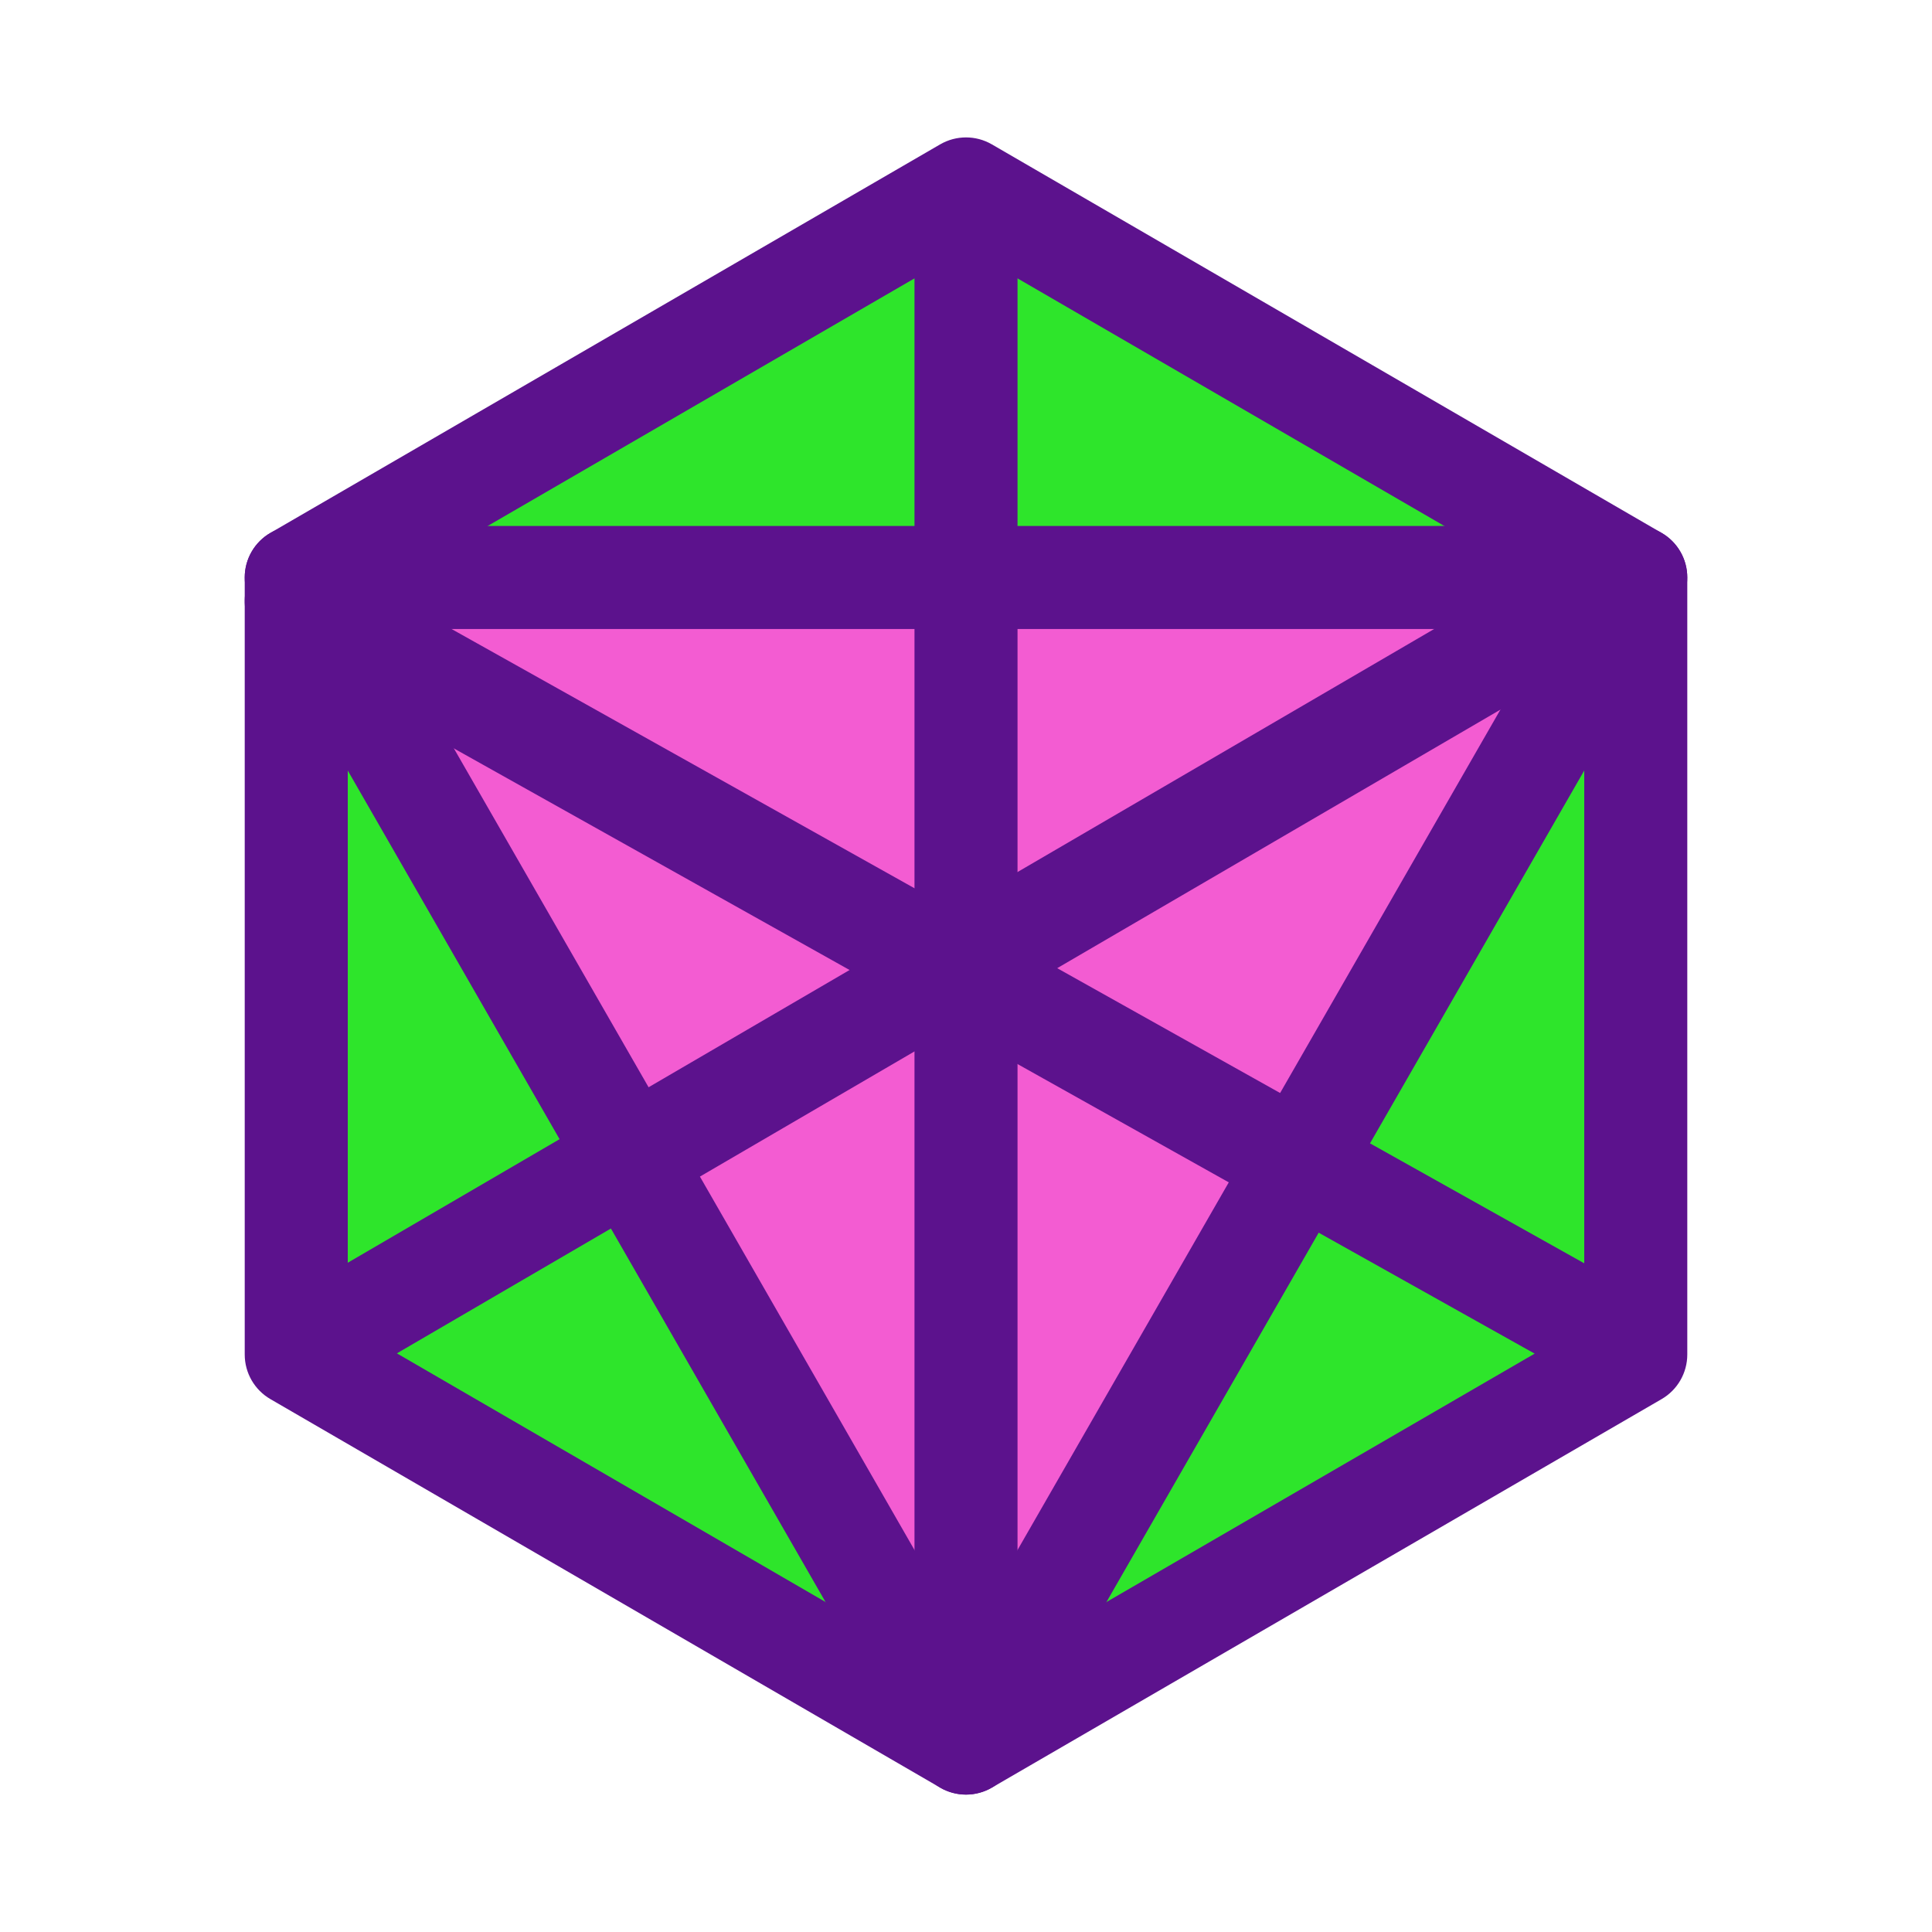 <svg id="hexagon" enable-background="new 0 0 300 300" height="512" viewBox="0 0 300 300" width="512" xmlns="http://www.w3.org/2000/svg"><path d="m46.001 89.668v120.664l104 60.331 104-60.331v-120.664l-104-60.331z" fill="#2ee52b"/><path d="m150.001 278.663c-1.387 0-2.773-.36-4.014-1.08l-104-60.331c-2.467-1.432-3.986-4.067-3.986-6.92v-120.663c0-2.853 1.519-5.488 3.986-6.92l104-60.332c2.482-1.439 5.546-1.439 8.028 0l104 60.332c2.467 1.432 3.986 4.067 3.986 6.92v120.663c0 2.853-1.519 5.488-3.986 6.92l-104 60.331c-1.241.719-2.628 1.08-4.014 1.08zm-96-72.939 96 55.689 96-55.689v-111.448l-96-55.69-96 55.69z" fill="#5c128d"/><path d="m46.001 89.668 104 180.995 104-180.995z" fill="#f35cd2"/><g fill="#5c128d"><path d="m150.001 278.663c-2.864 0-5.51-1.531-6.937-4.015l-104-180.994c-1.422-2.476-1.417-5.521.012-7.992 1.43-2.472 4.069-3.993 6.924-3.993h208c2.855 0 5.494 1.521 6.924 3.993 1.43 2.471 1.435 5.517.012 7.992l-104 180.994c-1.426 2.484-4.072 4.015-6.935 4.015zm-90.177-180.994 90.177 156.937 90.177-156.937z"/><path d="m150.001 269.337c-4.418 0-8-3.582-8-8v-224c0-4.418 3.582-8 8-8s8 3.582 8 8v224c0 4.418-3.582 8-8 8z"/><path d="m54.008 213.338c-2.752 0-5.431-1.421-6.917-3.97-2.226-3.816-.937-8.715 2.879-10.941l192-112c3.816-2.226 8.715-.937 10.941 2.879s.937 8.715-2.879 10.941l-192 112c-1.268.739-2.655 1.091-4.024 1.091z"/><path d="m245.993 213.338c-1.323 0-2.665-.328-3.901-1.021l-200-112c-3.855-2.159-5.23-7.034-3.071-10.89 2.159-3.854 7.034-5.23 10.889-3.071l200 112c3.855 2.159 5.23 7.034 3.071 10.89-1.467 2.618-4.186 4.092-6.988 4.092z"/></g></svg>